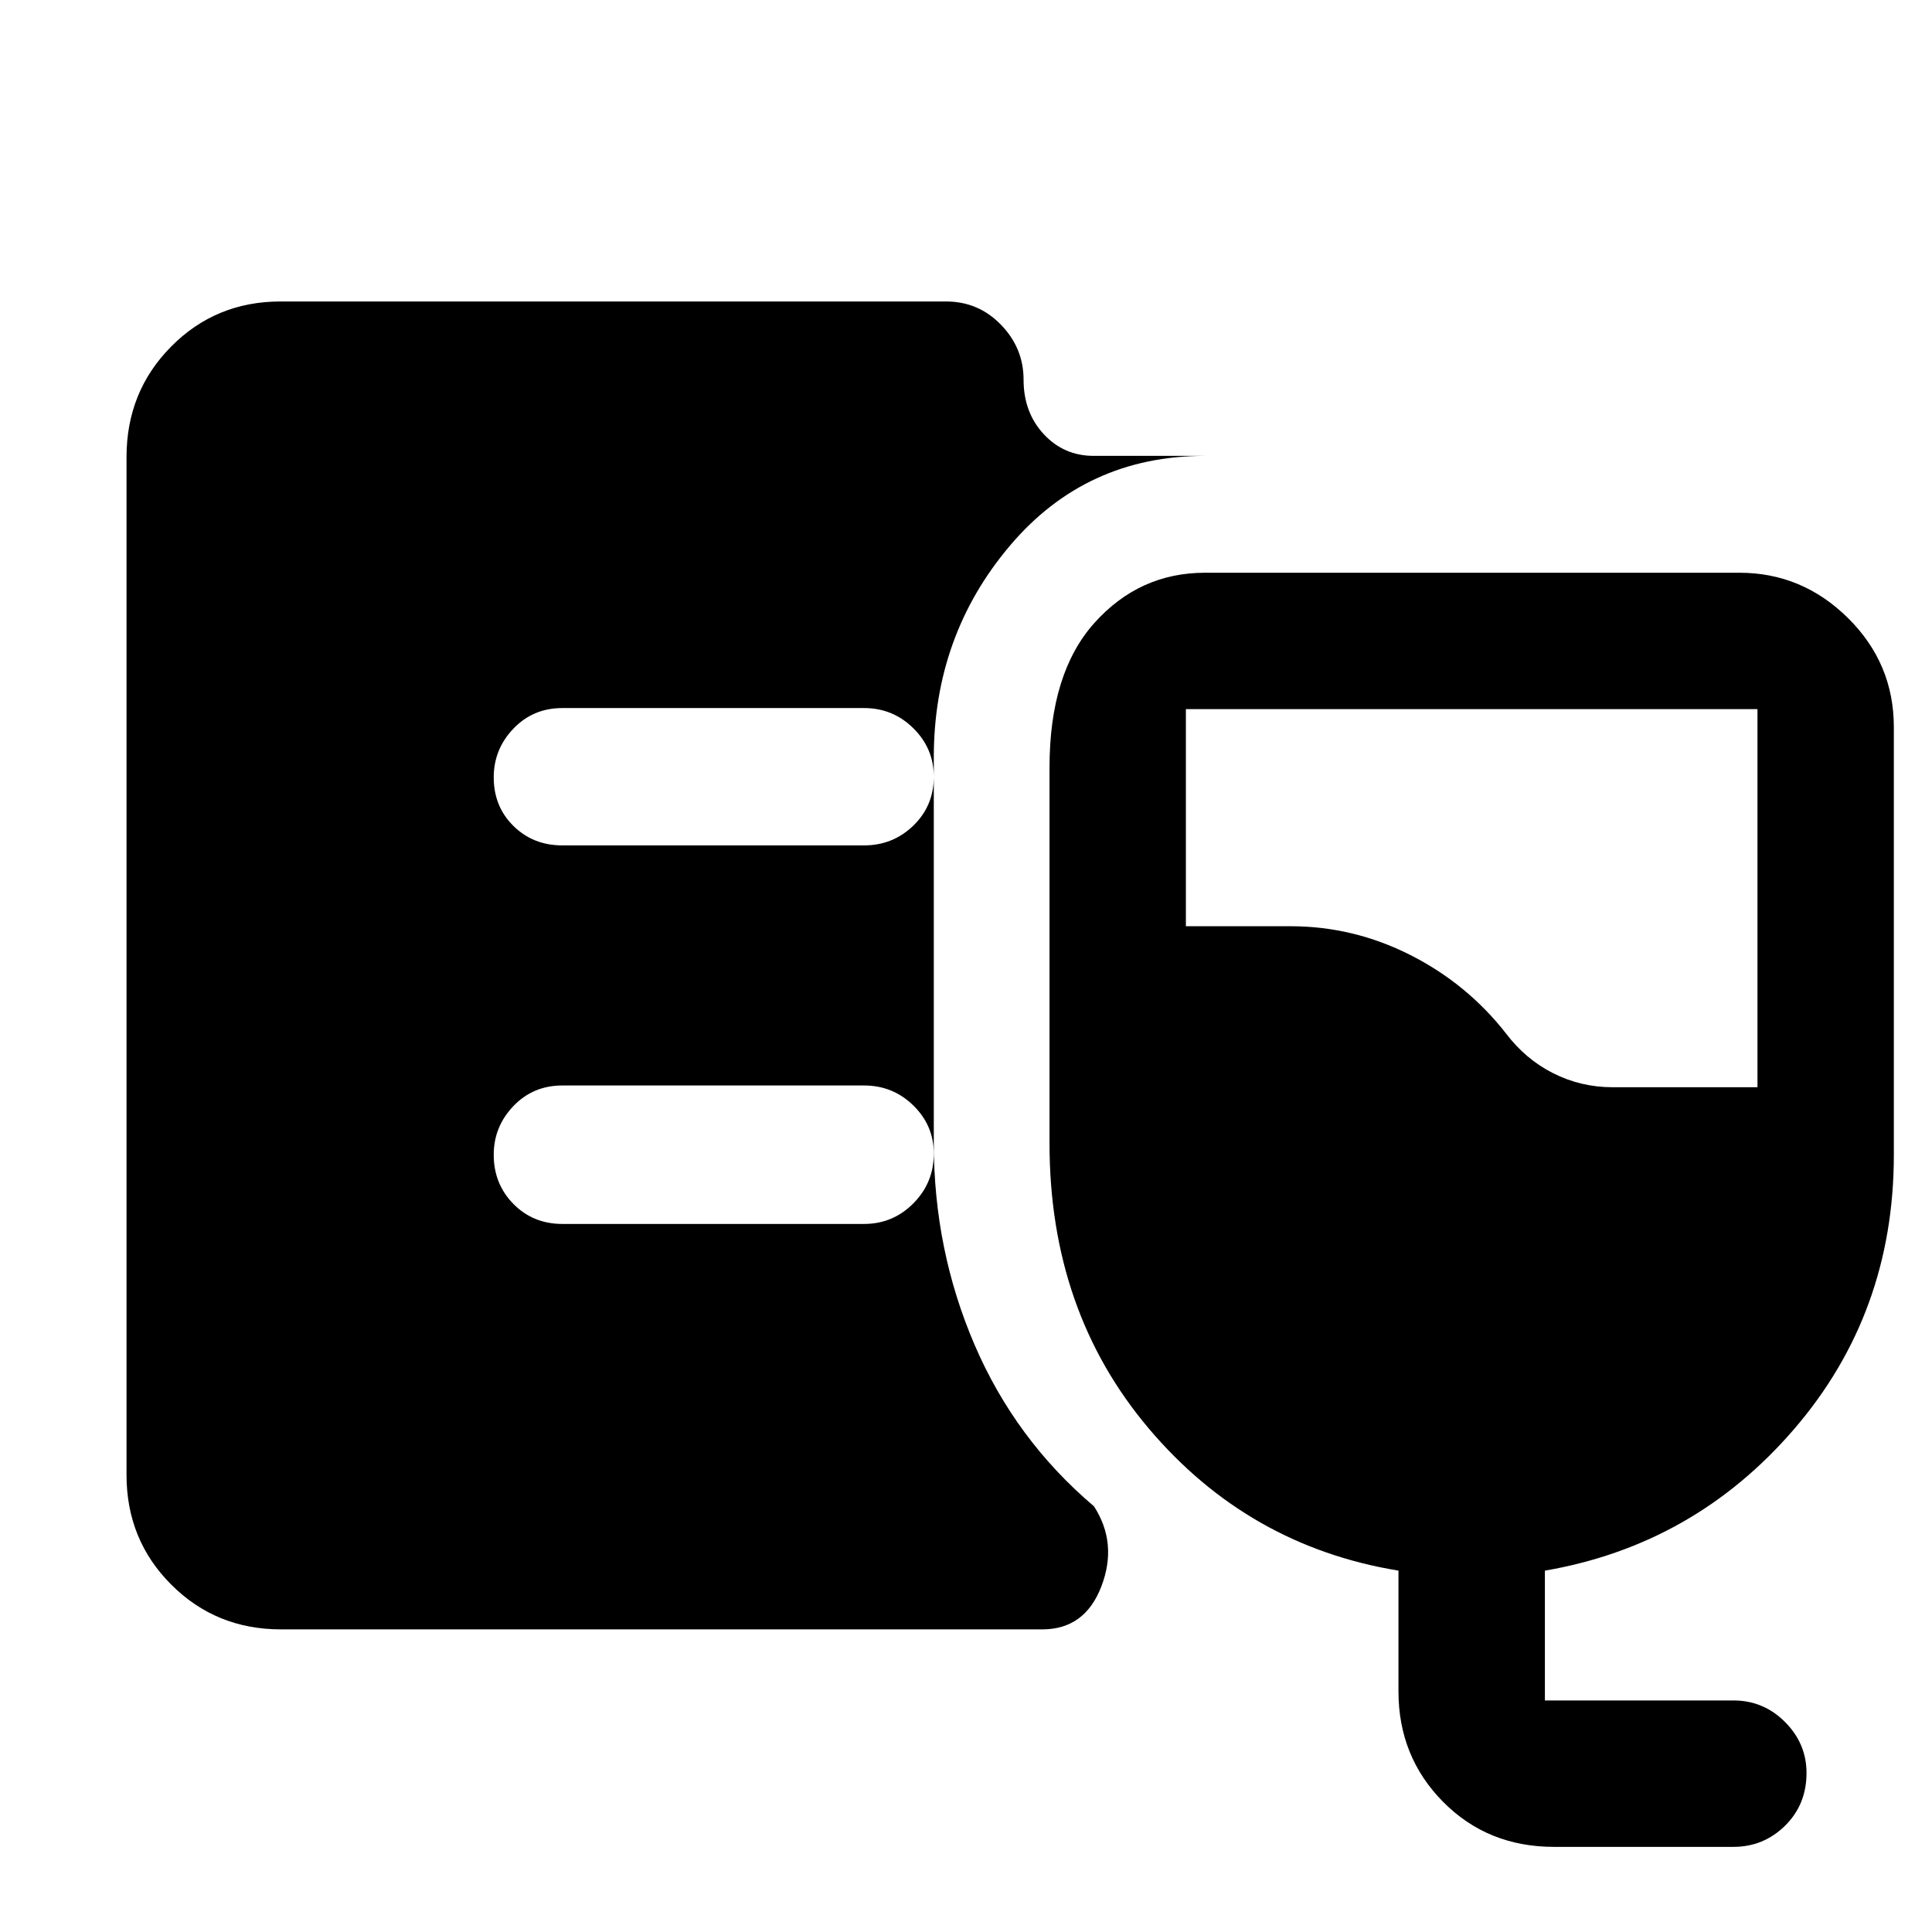 <svg xmlns="http://www.w3.org/2000/svg" height="48" viewBox="0 -960 960 960" width="48"><path d="M139.59-150.37q-32.26 0-54.49-22.23-22.23-22.23-22.23-54.49v-505.82q0-32.49 22.18-54.89t54.37-22.4h330.66q16.1 0 27.32 11.59 11.21 11.58 11.21 27.31 0 16.23 10.02 27.03 10.02 10.79 24.85 10.79h55.3q-59.24 0-97.01 44.69Q464-644.11 464-583.69v191.86q0 52.87 20.24 100t59.35 80.31q11.87 18.35 3.69 39.75-8.17 21.4-29.39 21.4h-378.3ZM772.18-42.3q-33 0-55.14-22.4-22.15-22.4-22.15-54.89v-59.97q-74.69-12.26-124.04-70.59-49.35-58.33-49.35-141.68v-186.86q0-46.92 22.34-71.82 22.35-24.9 54.94-24.9h265.55q31.16 0 53.94 22.52 22.77 22.53 22.77 54.2v212.52q0 78.71-49.56 136.28-49.57 57.57-123.83 70.33v64.5h93.65q15.01 0 25.68 10.72t10.67 25.3q0 15.72-10.67 26.23T861.3-42.3h-89.12Zm29.12-377.46h71.98v-187.89H589.26v107.89h52.04q31.19 0 59.41 14.26 28.22 14.26 47.55 38.94 9.72 12.86 23.48 19.83 13.77 6.97 29.56 6.97ZM429.35-539.93q14.35 0 24.5-9.84T464-574.09q0-13.97-10.15-24.03-10.15-10.05-24.5-10.05H279.41q-14.51 0-24.3 10.23-9.78 10.23-9.78 24.2 0 14.48 9.78 24.14 9.79 9.67 24.3 9.67h149.94Zm0 188.1q14.35 0 24.5-10.23t10.15-24.7q0-13.98-10.15-23.92-10.15-9.95-24.5-9.95H279.41q-14.51 0-24.3 10.23-9.78 10.23-9.78 24.21 0 14.47 9.78 24.42 9.79 9.94 24.3 9.94h149.94Z"/></svg>